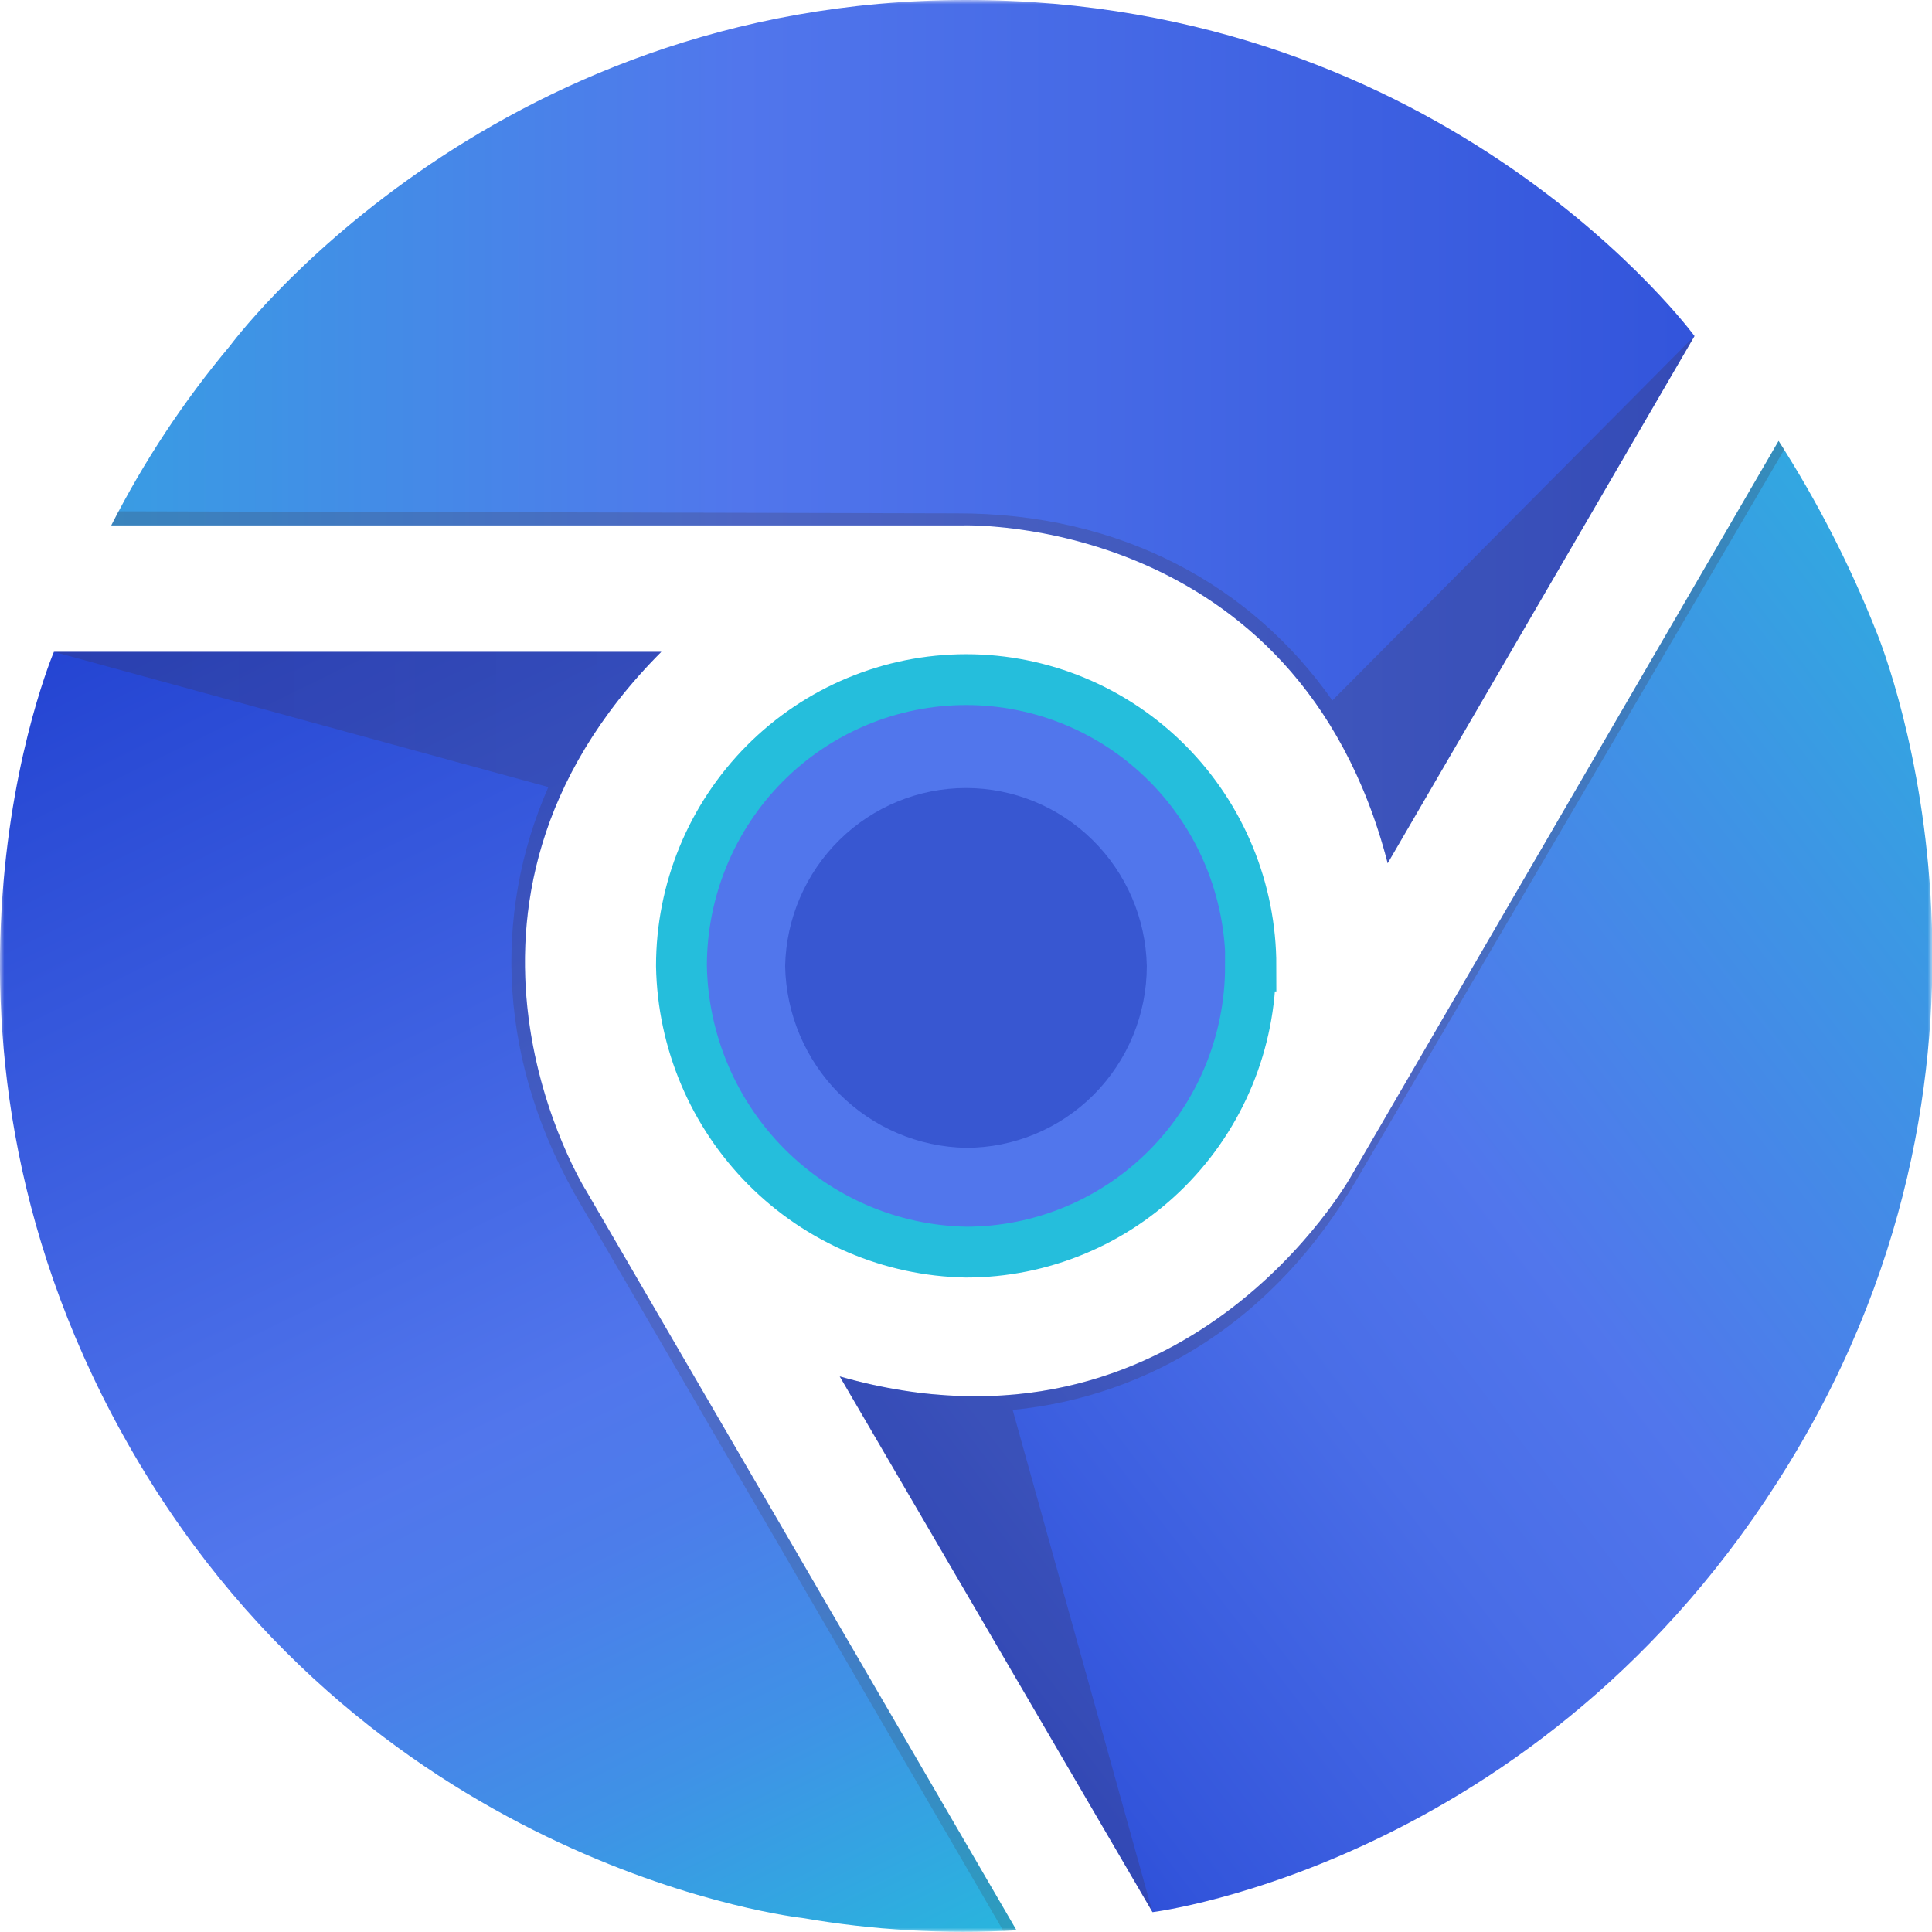 <svg width="228" height="228" viewBox="0 0 228 228" fill="none" xmlns="http://www.w3.org/2000/svg">
<g clip-path="url(#clip0_11448_124752)">
<mask id="mask0_11448_124752" style="mask-type:luminance" maskUnits="userSpaceOnUse" x="0" y="0" width="228" height="228">
<path d="M228 0H0V228H228V0Z" fill="white"/>
</mask>
<g mask="url(#mask0_11448_124752)">
<path d="M13.132 62.004H113.611C113.611 62.004 153.082 60.581 163.765 101.874L199.976 39.658C199.976 39.658 170.887 0 114.042 0C57.198 0 27.145 40.808 27.145 40.808C21.69 47.316 16.988 54.427 13.132 62.004Z" fill="url(#paint0_linear_11448_124752)"/>
<path d="M119.96 227.798L69.215 140.593C69.215 140.593 48.019 107.059 78.042 76.925H6.361C6.361 76.925 -12.968 122.202 15.76 171.545C44.489 220.888 94.683 226.346 94.683 226.346C103.027 227.787 111.507 228.275 119.96 227.798Z" fill="url(#paint1_linear_11448_124752)"/>
<path d="M209.896 52.036L159.492 138.737C159.492 138.737 139.912 174.047 99.096 162.435L136.01 225.66C136.01 225.66 183.736 219.788 212.474 170.445C241.213 121.102 221.382 74.413 221.382 74.413C218.276 66.601 214.43 59.107 209.896 52.036Z" fill="url(#paint2_linear_11448_124752)"/>
<g style="mix-blend-mode:overlay">
<path d="M163.755 101.893L163.815 101.793L163.715 101.722C163.725 101.762 163.745 101.813 163.755 101.893Z" fill="#3E2723" fill-opacity="0.2"/>
<path d="M157.235 82.665C147.756 69.136 132.338 60.531 112.859 60.581L13.985 60.339C13.694 60.894 13.413 61.449 13.132 62.004H113.611C113.611 62.004 140.564 60.995 155.951 83.997C159.509 89.418 162.133 95.404 163.715 101.702L163.815 101.773L165.189 99.422L199.966 39.658L157.235 82.665Z" fill="#3E2723" fill-opacity="0.2"/>
</g>
<g style="mix-blend-mode:overlay">
<path d="M209.896 52.036L159.492 138.737C159.492 138.737 146.311 162.485 119.047 164.624C113.044 165.056 107.01 164.504 101.183 162.99C100.49 162.818 99.798 162.637 99.096 162.435L99.798 163.646L100.531 164.897L136.01 225.66L119.509 166.39C135.638 164.806 150.514 155.776 160.174 139.09L210.568 53.045C210.328 52.702 210.117 52.369 209.896 52.036Z" fill="#3E2723" fill-opacity="0.2"/>
</g>
<path d="M147.575 114C147.575 122.955 144.038 131.544 137.742 137.876C131.446 144.209 122.906 147.766 114.002 147.766C105.148 147.601 96.703 143.99 90.441 137.694C84.178 131.397 80.586 122.904 80.419 114C80.419 105.037 83.959 96.44 90.261 90.102C96.563 83.764 105.11 80.204 114.022 80.204C122.934 80.204 131.481 83.764 137.783 90.102C144.085 96.44 147.625 105.037 147.625 114H147.575Z" fill="#5176EC" stroke="#25BEDC" stroke-width="6" stroke-miterlimit="10"/>
<path d="M135.337 114C135.337 119.691 133.09 125.149 129.088 129.173C125.087 133.197 119.66 135.458 114.002 135.458C108.375 135.355 103.006 133.061 99.026 129.059C95.045 125.058 92.762 119.66 92.656 114C92.778 108.388 95.079 103.047 99.068 99.121C103.057 95.195 108.416 92.997 113.997 92.997C119.578 92.997 124.937 95.195 128.926 99.121C132.915 103.047 135.216 108.388 135.337 114Z" fill="#3857D1"/>
<g style="mix-blend-mode:overlay">
<path d="M69.214 140.593C69.214 140.593 54.941 118.035 66.396 93.288C69.29 87.187 73.232 81.647 78.041 76.925H6.361L64.711 92.885C58.11 107.917 58.692 125.521 68.593 142.248L118.416 227.889L119.96 227.798L69.214 140.593Z" fill="url(#paint3_linear_11448_124752)"/>
</g>
</g>
</g>
<defs>
<linearGradient id="paint0_linear_11448_124752" x1="-63.954" y1="50.937" x2="257.944" y2="50.937" gradientUnits="userSpaceOnUse">
<stop stop-color="#20C4DA"/>
<stop offset="0.47" stop-color="#5176EC"/>
<stop offset="0.93" stop-color="#294AD6"/>
<stop offset="1" stop-color="#2243D2"/>
</linearGradient>
<linearGradient id="paint1_linear_11448_124752" x1="-28.786" y1="-31.476" x2="108.385" y2="248.233" gradientUnits="userSpaceOnUse">
<stop offset="0.2" stop-color="#0F2DC6"/>
<stop offset="0.7" stop-color="#5176EC"/>
<stop offset="0.76" stop-color="#4C7DEA"/>
<stop offset="0.85" stop-color="#3F92E6"/>
<stop offset="0.95" stop-color="#2AB3DE"/>
<stop offset="1" stop-color="#20C4DA"/>
</linearGradient>
<linearGradient id="paint2_linear_11448_124752" x1="68.061" y1="227.304" x2="278.796" y2="66.46" gradientUnits="userSpaceOnUse">
<stop stop-color="#0F2DC6"/>
<stop offset="0.01" stop-color="#102EC7"/>
<stop offset="0.23" stop-color="#3355DB"/>
<stop offset="0.41" stop-color="#496DE7"/>
<stop offset="0.52" stop-color="#5176EC"/>
<stop offset="0.73" stop-color="#3C97E4"/>
<stop offset="1" stop-color="#20C4DA"/>
</linearGradient>
<linearGradient id="paint3_linear_11448_124752" x1="4.787" y1="152.407" x2="613.636" y2="152.407" gradientUnits="userSpaceOnUse">
<stop stop-color="#3E2723" stop-opacity="0.2"/>
<stop offset="1" stop-color="#3E2723" stop-opacity="0"/>
</linearGradient>
<clipPath id="clip0_11448_124752">
<rect width="228" height="228" fill="white"/>
</clipPath>
</defs>
</svg>
